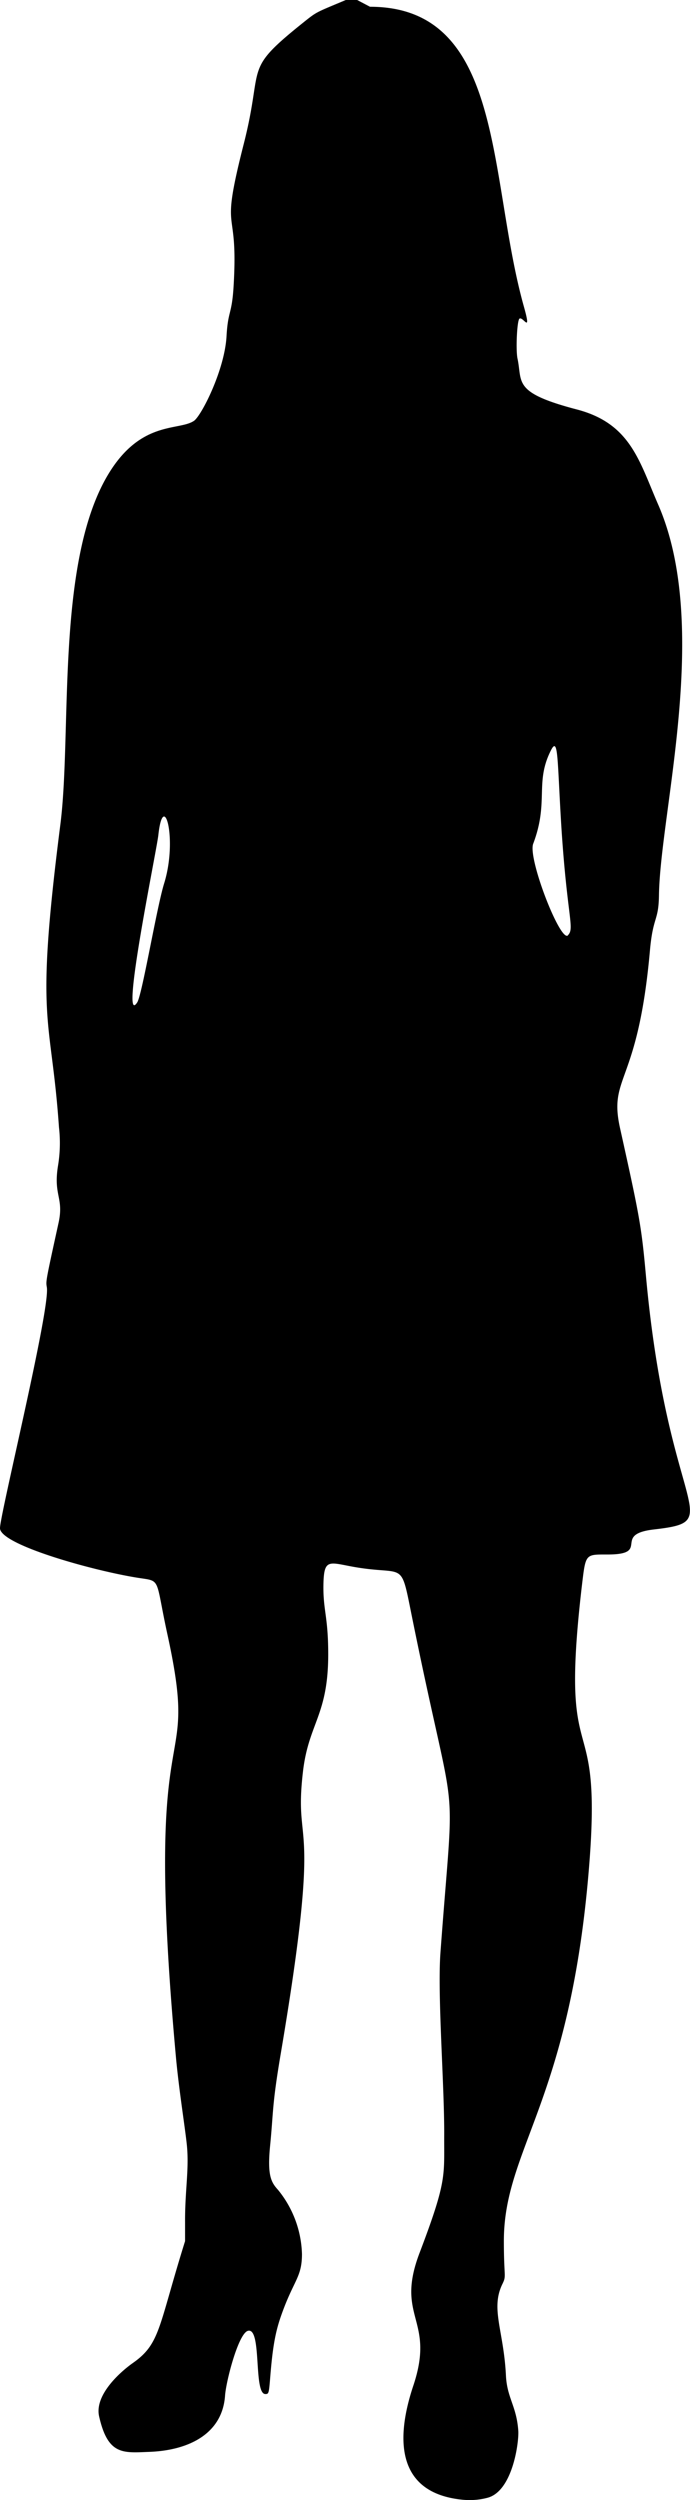 <svg xmlns="http://www.w3.org/2000/svg" viewBox="0 0 172.7 624.86"><g id="Layer_2" data-name="Layer 2"><g id="svg2"><path d="M161.65,318.61c-1.11-12.16-1.56-14.59-6.46-36.65-2.94-13.22,4.47-10.59,7.48-44.37.76-8.62,2.17-7.29,2.26-13.78.29-20.82,13.06-67.34-.19-97.69-4.75-10.87-6.89-20.26-20.35-23.78-16.17-4.23-13.59-6.76-14.86-12.7-.47-2.15-.13-9.56.49-10,.88-.65,3.13,4.18,1.08-3.1-9-32.14-4.71-74.85-38.49-74.85L89.39,0H86.55c-7.14,3-7.17,2.87-10.06,5.17C60.39,18,66.23,15.54,61,36c-6.2,24.35-1.23,14-2.54,35.63-.43,7.08-1.4,5.93-1.76,12.38-.47,8.51-6.3,19.91-8.15,21.17-3.88,2.64-13.87-.39-22.21,14.67C14,142.22,18,183.65,15.09,206.21c-6.45,50.45-2.33,46.78-.33,75.53a34.8,34.8,0,0,1-.27,9.8c-1.14,7.31,1.54,7.82.16,14.11-3.22,14.68-3.19,14.54-2.93,16.06C12.64,327,0,378.5,0,381.94c0,4.08,22.62,10.44,34,12.32,6.56,1.09,4.67-.56,7.92,14.3,8.44,38.64-6.35,12.9,2.12,105.63.77,8.41,2.5,19,2.78,22.49.49,5.85-.55,11.08-.5,18.81l0,4.64c-6.7,21.42-6.15,25.59-13,30.41-3.37,2.37-9.71,8.1-8.51,13.4,2.21,9.79,6.05,9.1,12.57,8.86,9.62-.36,18.27-4.34,18.95-14.07.25-3.61,3.35-15.58,5.74-16.19,3.53-.88,1.32,15.81,4.35,15.81.85,0,.89-.16,1.22-4.27.58-7.21,1.24-11,2.59-14.94,3.19-9.26,5.35-9.81,5.35-15.78a26.48,26.48,0,0,0-6-16.05c-1.71-1.88-2.68-3.54-2-10.76.9-9,.45-10,2.66-23.1,10.65-62.87,3.18-49.87,5.59-70.67,1.41-12.11,6.32-14,6.32-29.32,0-9.72-1.36-11-1.19-17.79.15-5.81,1.31-5.26,6.54-4.25,13.91,2.69,12.63-2.13,15.46,11.92,11.57,57.3,10.9,35.62,7.28,84.68-.78,10.67,1,33,.94,45.63-.06,10.24.77,11.2-6.17,29.43-6.19,16.24,4,16.43-1.53,33.08-4.93,14.69-3.44,27,12.19,28.59h0a17.54,17.54,0,0,0,6.21-.44c6.38-1.52,8-13.75,7.85-16.67-.41-6.28-2.83-8.26-3.1-13.94-.55-11.25-3.94-16.72-.84-22.94,1-2.07.32-1.54.32-10.63,0-23.49,17-35,21.5-95.76,2.89-39.61-7.6-19.6-2-67.8,1-8.29.77-8.05,6.44-8.05,11.06,0,1-5,11.53-6.25C182.39,380.11,167.09,378.68,161.65,318.61ZM41.09,220.77c-1.87,6-5.51,27.88-6.75,29.77h0c-4.4,6.78,4.86-37.92,5.29-41.81C40.9,197.07,44.52,209.67,41.09,220.77Zm101.07,13c-1.88,1.87-10.09-19.2-8.71-22.88,4-10.54.34-15.26,4.44-23.35,1.91-3.79,1.57,2.6,2.65,19.68C142,229.42,143.86,232,142.16,233.73Z"/></g></g></svg>